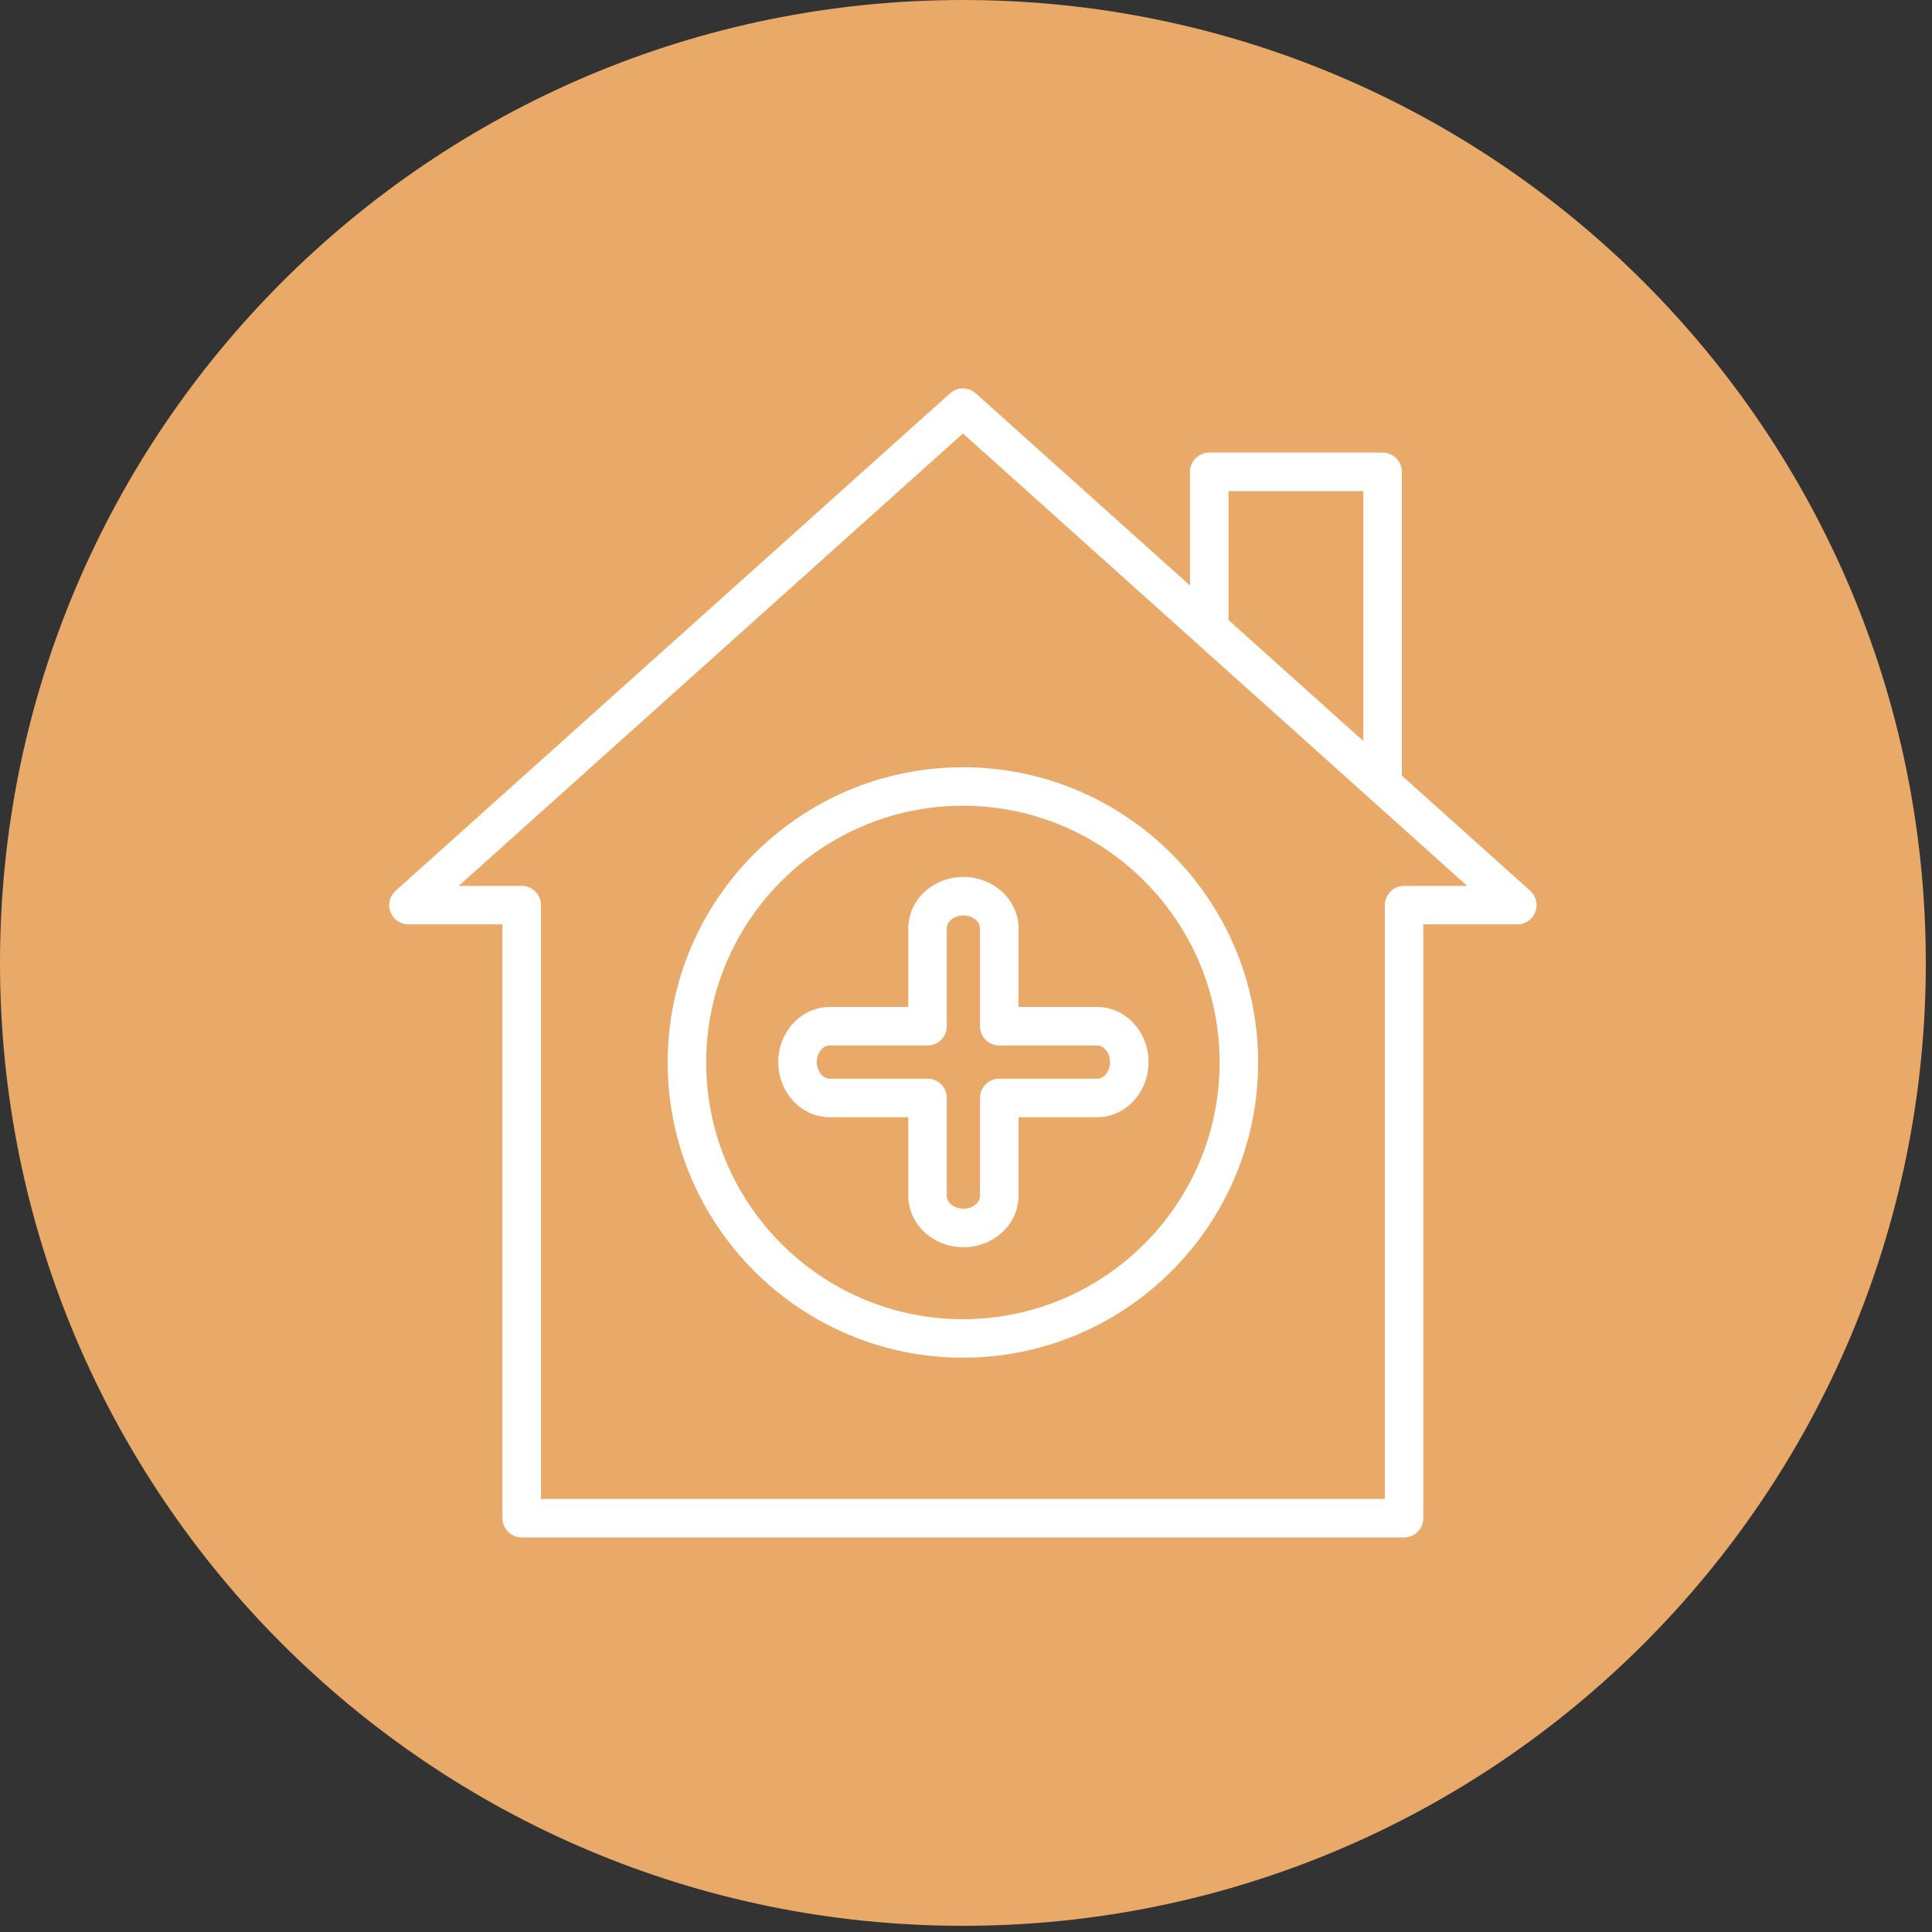 <svg width="144" height="144" viewBox="0 0 144 144" fill="none" xmlns="http://www.w3.org/2000/svg">
<rect x="0" y="0" width="144" height="144" fill="#333333" stroke="none"/>
<g clip-path="url(#clip0_3292_8649)">
<path d="M143.539 71.769C143.539 32.132 111.406 0 71.769 0C32.132 0 0 32.132 0 71.769C0 111.406 32.132 143.539 71.769 143.539C111.406 143.539 143.539 111.406 143.539 71.769Z" fill="#E9A968"/>
<path d="M114.056 66.395L104.485 57.809V35.167C104.485 34.374 103.842 33.731 103.049 33.731H90.131C89.338 33.731 88.695 34.374 88.695 35.167V43.641L72.728 29.316C72.183 28.828 71.356 28.828 70.811 29.316L29.483 66.395C29.041 66.791 28.889 67.42 29.101 67.977C29.314 68.531 29.848 68.898 30.442 68.898H37.449V113.157C37.449 113.949 38.092 114.592 38.885 114.592H104.651C105.444 114.592 106.087 113.949 106.087 113.157V68.898H113.094C113.688 68.898 114.222 68.531 114.435 67.977C114.647 67.42 114.495 66.791 114.053 66.395H114.056ZM91.566 46.191V36.602H101.614V55.231L91.566 46.214C91.566 46.214 91.566 46.196 91.566 46.188V46.191ZM104.654 66.028C103.862 66.028 103.219 66.671 103.219 67.463V111.722H40.323V67.463C40.323 66.671 39.68 66.028 38.888 66.028H34.194L71.772 32.31L109.351 66.028H104.657H104.654Z" fill="white"/>
<path d="M49.765 79.19C49.765 91.322 59.635 101.194 71.77 101.194C83.904 101.194 93.774 91.325 93.774 79.19C93.774 67.055 83.904 57.185 71.77 57.185C59.635 57.185 49.765 67.055 49.765 79.19ZM90.903 79.19C90.903 89.74 82.32 98.324 71.77 98.324C61.219 98.324 52.636 89.74 52.636 79.19C52.636 68.64 61.219 60.056 71.77 60.056C82.32 60.056 90.903 68.64 90.903 79.19Z" fill="white"/>
<path d="M67.699 69.191V75.053H61.836C59.726 75.053 58.007 76.897 58.007 79.162C58.007 81.427 59.724 83.27 61.836 83.27H67.699V89.132C67.699 91.242 69.542 92.961 71.807 92.961C74.072 92.961 75.915 91.245 75.915 89.132V83.27H81.777C83.887 83.27 85.606 81.427 85.606 79.162C85.606 76.897 83.89 75.053 81.777 75.053H75.915V69.191C75.915 67.081 74.072 65.362 71.807 65.362C69.542 65.362 67.699 67.079 67.699 69.191ZM70.569 76.489V69.191C70.569 68.672 71.135 68.233 71.807 68.233C72.478 68.233 73.044 68.672 73.044 69.191V76.489C73.044 77.281 73.687 77.924 74.479 77.924H81.777C82.296 77.924 82.736 78.493 82.736 79.162C82.736 79.831 82.296 80.399 81.777 80.399H74.479C73.687 80.399 73.044 81.042 73.044 81.834V89.132C73.044 89.651 72.478 90.091 71.807 90.091C71.135 90.091 70.569 89.651 70.569 89.132V81.834C70.569 81.042 69.926 80.399 69.134 80.399H61.836C61.317 80.399 60.878 79.833 60.878 79.162C60.878 78.49 61.317 77.924 61.836 77.924H69.134C69.926 77.924 70.569 77.281 70.569 76.489Z" fill="white"/>
</g>
<defs>
<clipPath id="clip0_3292_8649">
<rect width="143.539" height="143.539" fill="white"/>
</clipPath>
</defs>
</svg>
